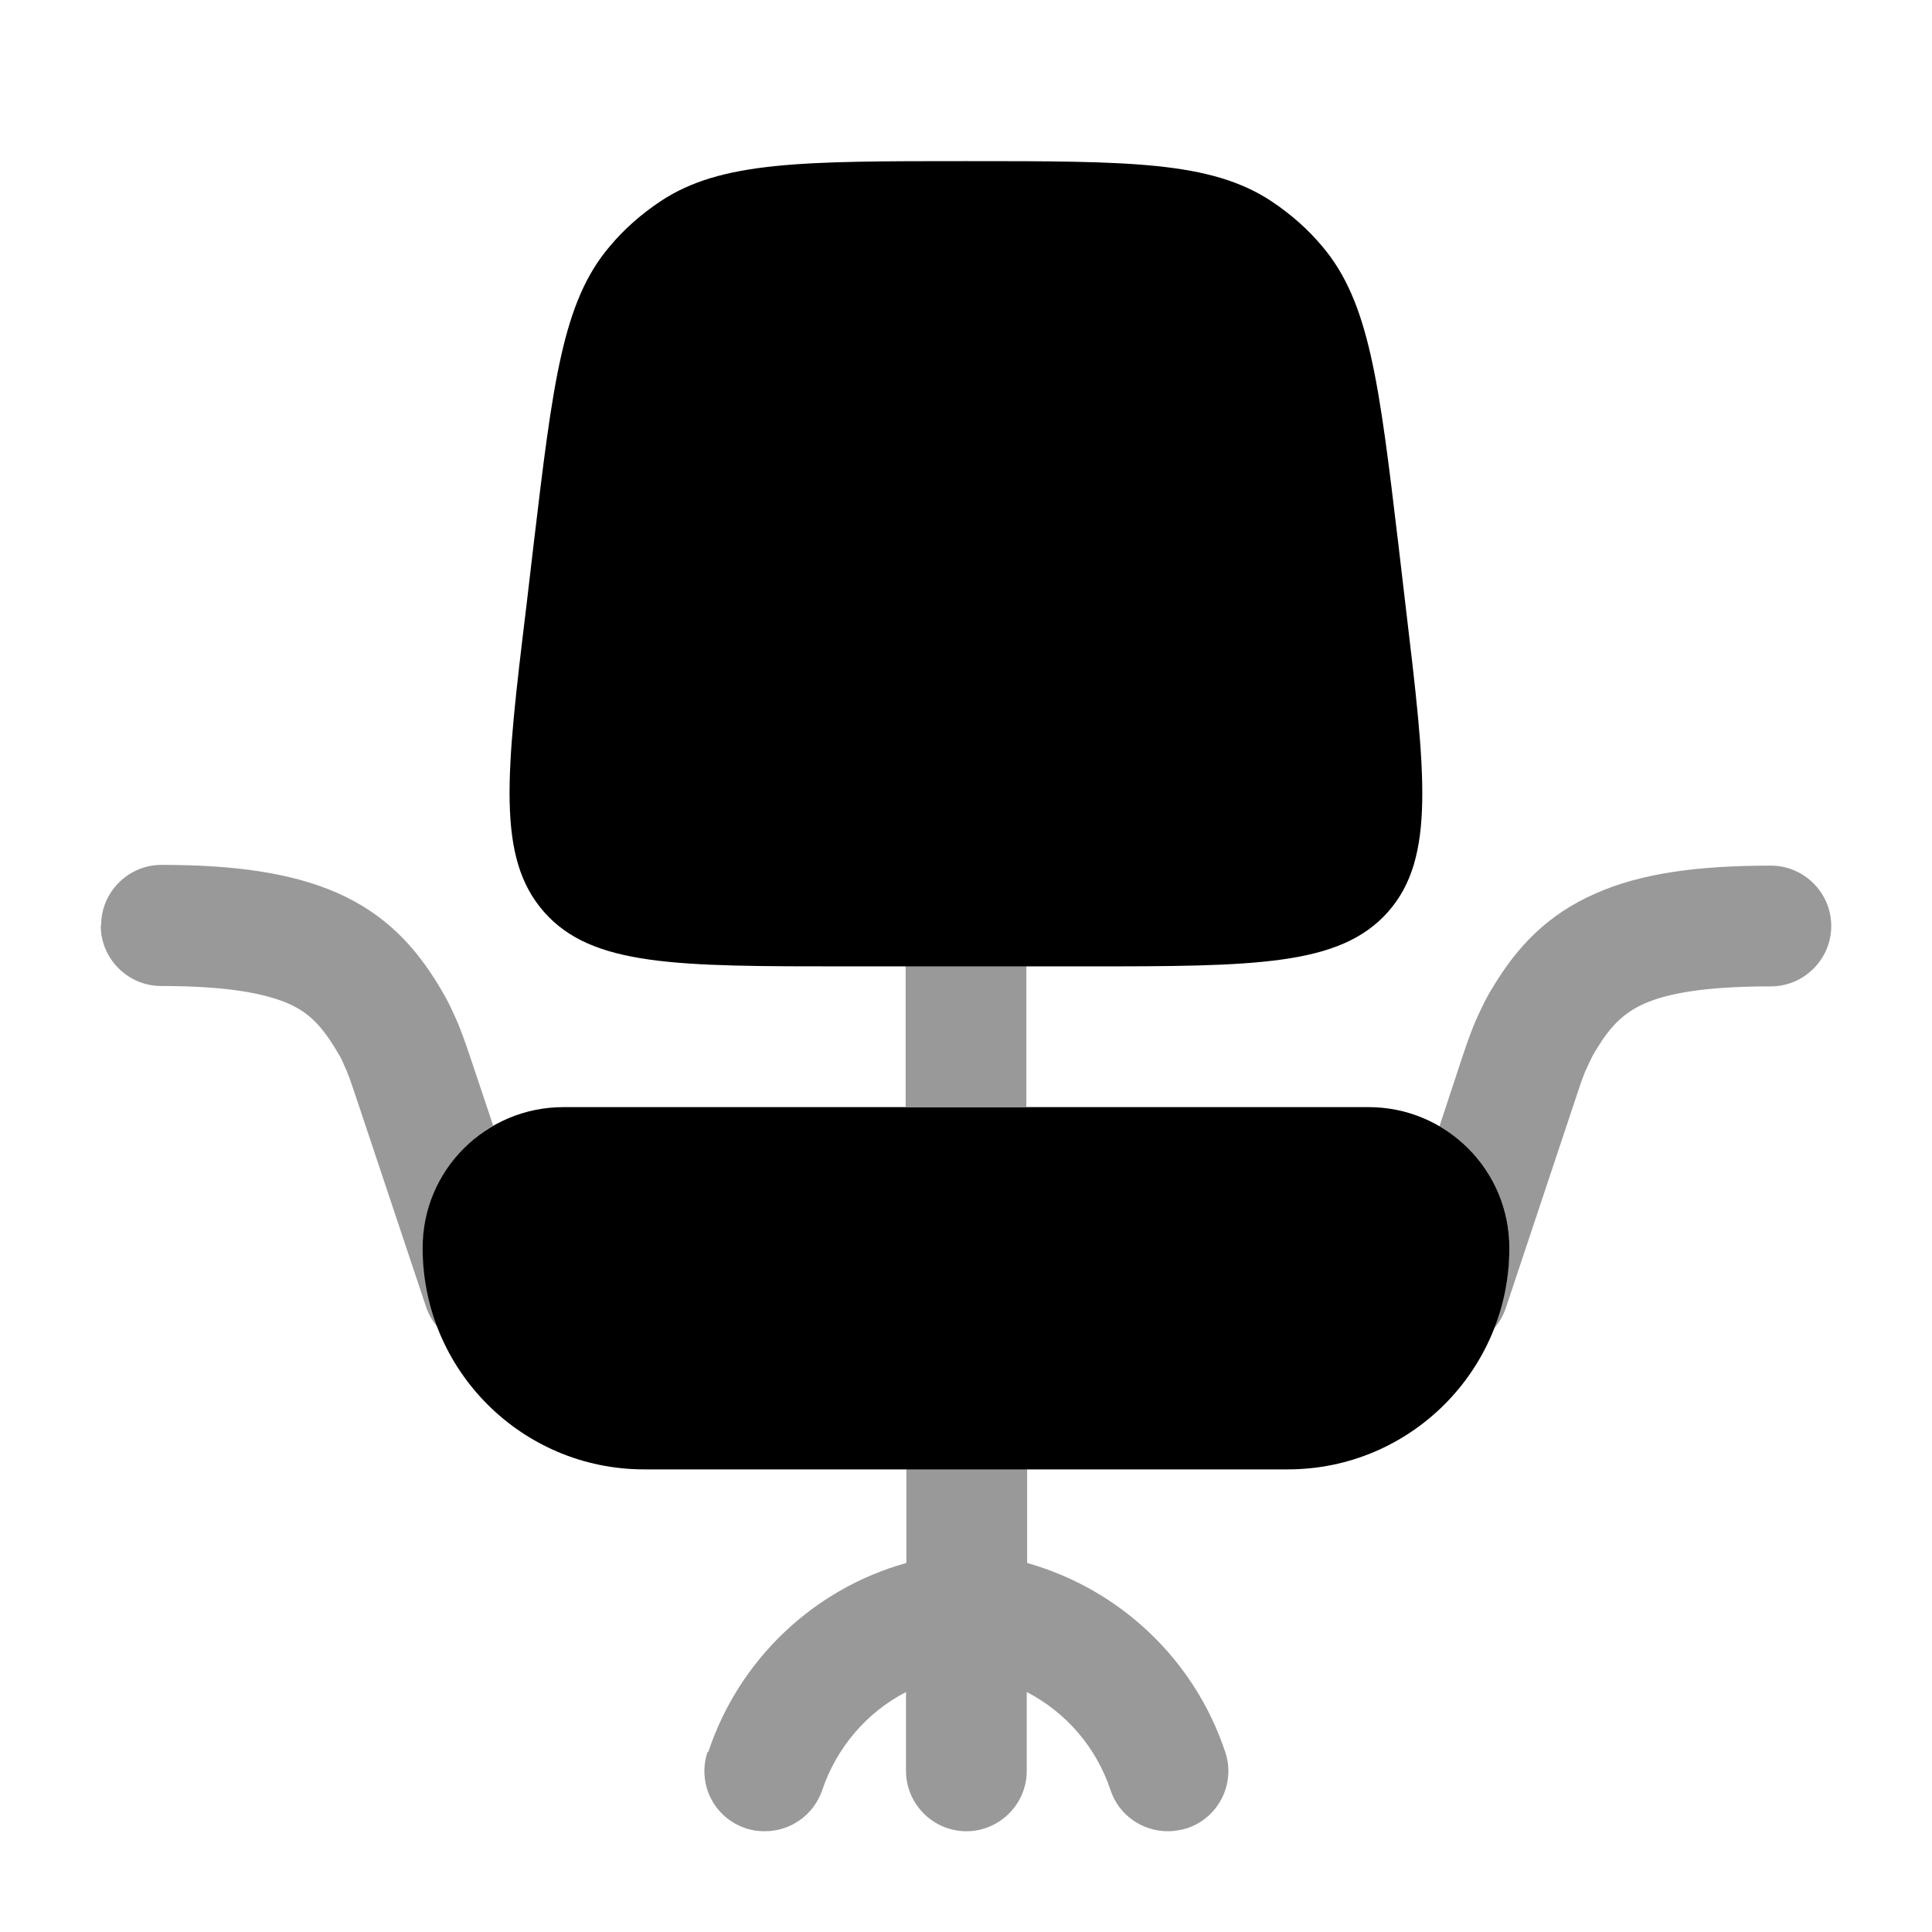 <svg xmlns="http://www.w3.org/2000/svg" viewBox="0 0 512 512"><!--!Font Awesome Pro 6.6.0 by @fontawesome - https://fontawesome.com License - https://fontawesome.com/license (Commercial License) Copyright 2024 Fonticons, Inc.--><path class="fa-secondary" opacity=".4" d="M26.7 245.3c0 8.8 7.2 16 16 16c17.7 0 27.5 2 33.6 4.6c5.3 2.3 8.7 5.7 12.4 11.7c.6 1.1 .9 1.5 1.2 2c.3 .5 .7 1.2 1.3 2.7c1.1 2.3 1.6 3.9 3.2 8.6l18.5 55.4c.7 2.1 1.8 3.9 3.1 5.5c-2.5-6.6-3.9-13.7-3.9-21.2c0-.4 0-.9 0-1.3s0-.9 .1-1.3c.1-.8 .1-1.7 .3-2.5c.2-1.7 .6-3.3 1-4.9c.9-3.2 2.2-6.2 3.8-8.9c3.3-5.5 7.9-10.2 13.4-13.4l-6-17.9c-1.5-4.4-2.5-7.5-4.4-11.6c-1.8-4-2.8-5.5-4.2-7.9c-6.1-10-14-18.7-26.8-24.3c-12.1-5.3-27.2-7.4-46.5-7.4c-8.8 0-16 7.2-16 16zM187.5 464.3c-2.8 8.4 1.7 17.4 10.1 20.2c1.7 .6 3.4 .8 5.1 .8c6.7 0 12.9-4.2 15.2-10.9c3.8-11.3 11.8-20.6 22.2-26l0 20.9c0 8.8 7.2 16 16 16s16-7.2 16-16l0-20.9c10.4 5.4 18.4 14.6 22.2 26c2.2 6.7 8.5 10.9 15.2 10.9c1.7 0 3.4-.3 5.1-.8c8.4-2.8 12.9-11.9 10.1-20.2c-8.1-24.4-27.8-43.1-52.5-50.1l0-24.9-32 0 0 24.9c-24.7 6.9-44.4 25.7-52.5 50.1zM240 256l0 37.3 32 0 0-37.3-32 0zm141.4 42.4c11.1 6.5 18.6 18.5 18.6 32.3c0 .9 0 1.9-.1 2.8s-.1 1.8-.2 2.8c-.2 1.8-.4 3.6-.8 5.4c-.7 3.5-1.7 7-2.9 10.3c1.4-1.6 2.4-3.4 3.1-5.5L417.6 291c1.6-4.8 2.1-6.3 3.2-8.6c.7-1.5 1.1-2.2 1.3-2.7c.3-.5 .6-1 1.2-2c3.7-6 7.1-9.3 12.4-11.7c6.1-2.7 15.9-4.6 33.6-4.6c8.8 0 16-7.2 16-16s-7.2-16-16-16c-19.3 0-34.4 2-46.5 7.4C410 242.4 402.1 251 396 261c-1.5 2.4-2.4 4-4.2 7.9c-1.9 4.1-2.9 7.2-4.4 11.6l-5.9 17.9z"/><path class="fa-primary" d="M112 330.7c0-20.6 16.7-37.3 37.3-37.3H362.7c20.6 0 37.3 16.7 37.3 37.3c0 32.4-26.3 58.7-58.7 58.7H170.7c-32.4 0-58.7-26.3-58.7-58.7zm29.4-186.3c5.1-42.9 7.7-64.4 20.1-79c3.9-4.7 8.5-8.7 13.6-12.1c16-10.6 37.6-10.6 80.9-10.6s64.8 0 80.9 10.6c5.1 3.4 9.7 7.4 13.6 12.1c12.4 14.7 15 36.1 20.1 79l1.9 16.2c5.3 44.5 8 66.8-4.7 81.1s-35.2 14.4-80 14.4H224.2c-44.9 0-67.3 0-80-14.4s-10.1-36.6-4.7-81.1l1.9-16.2z"/></svg>